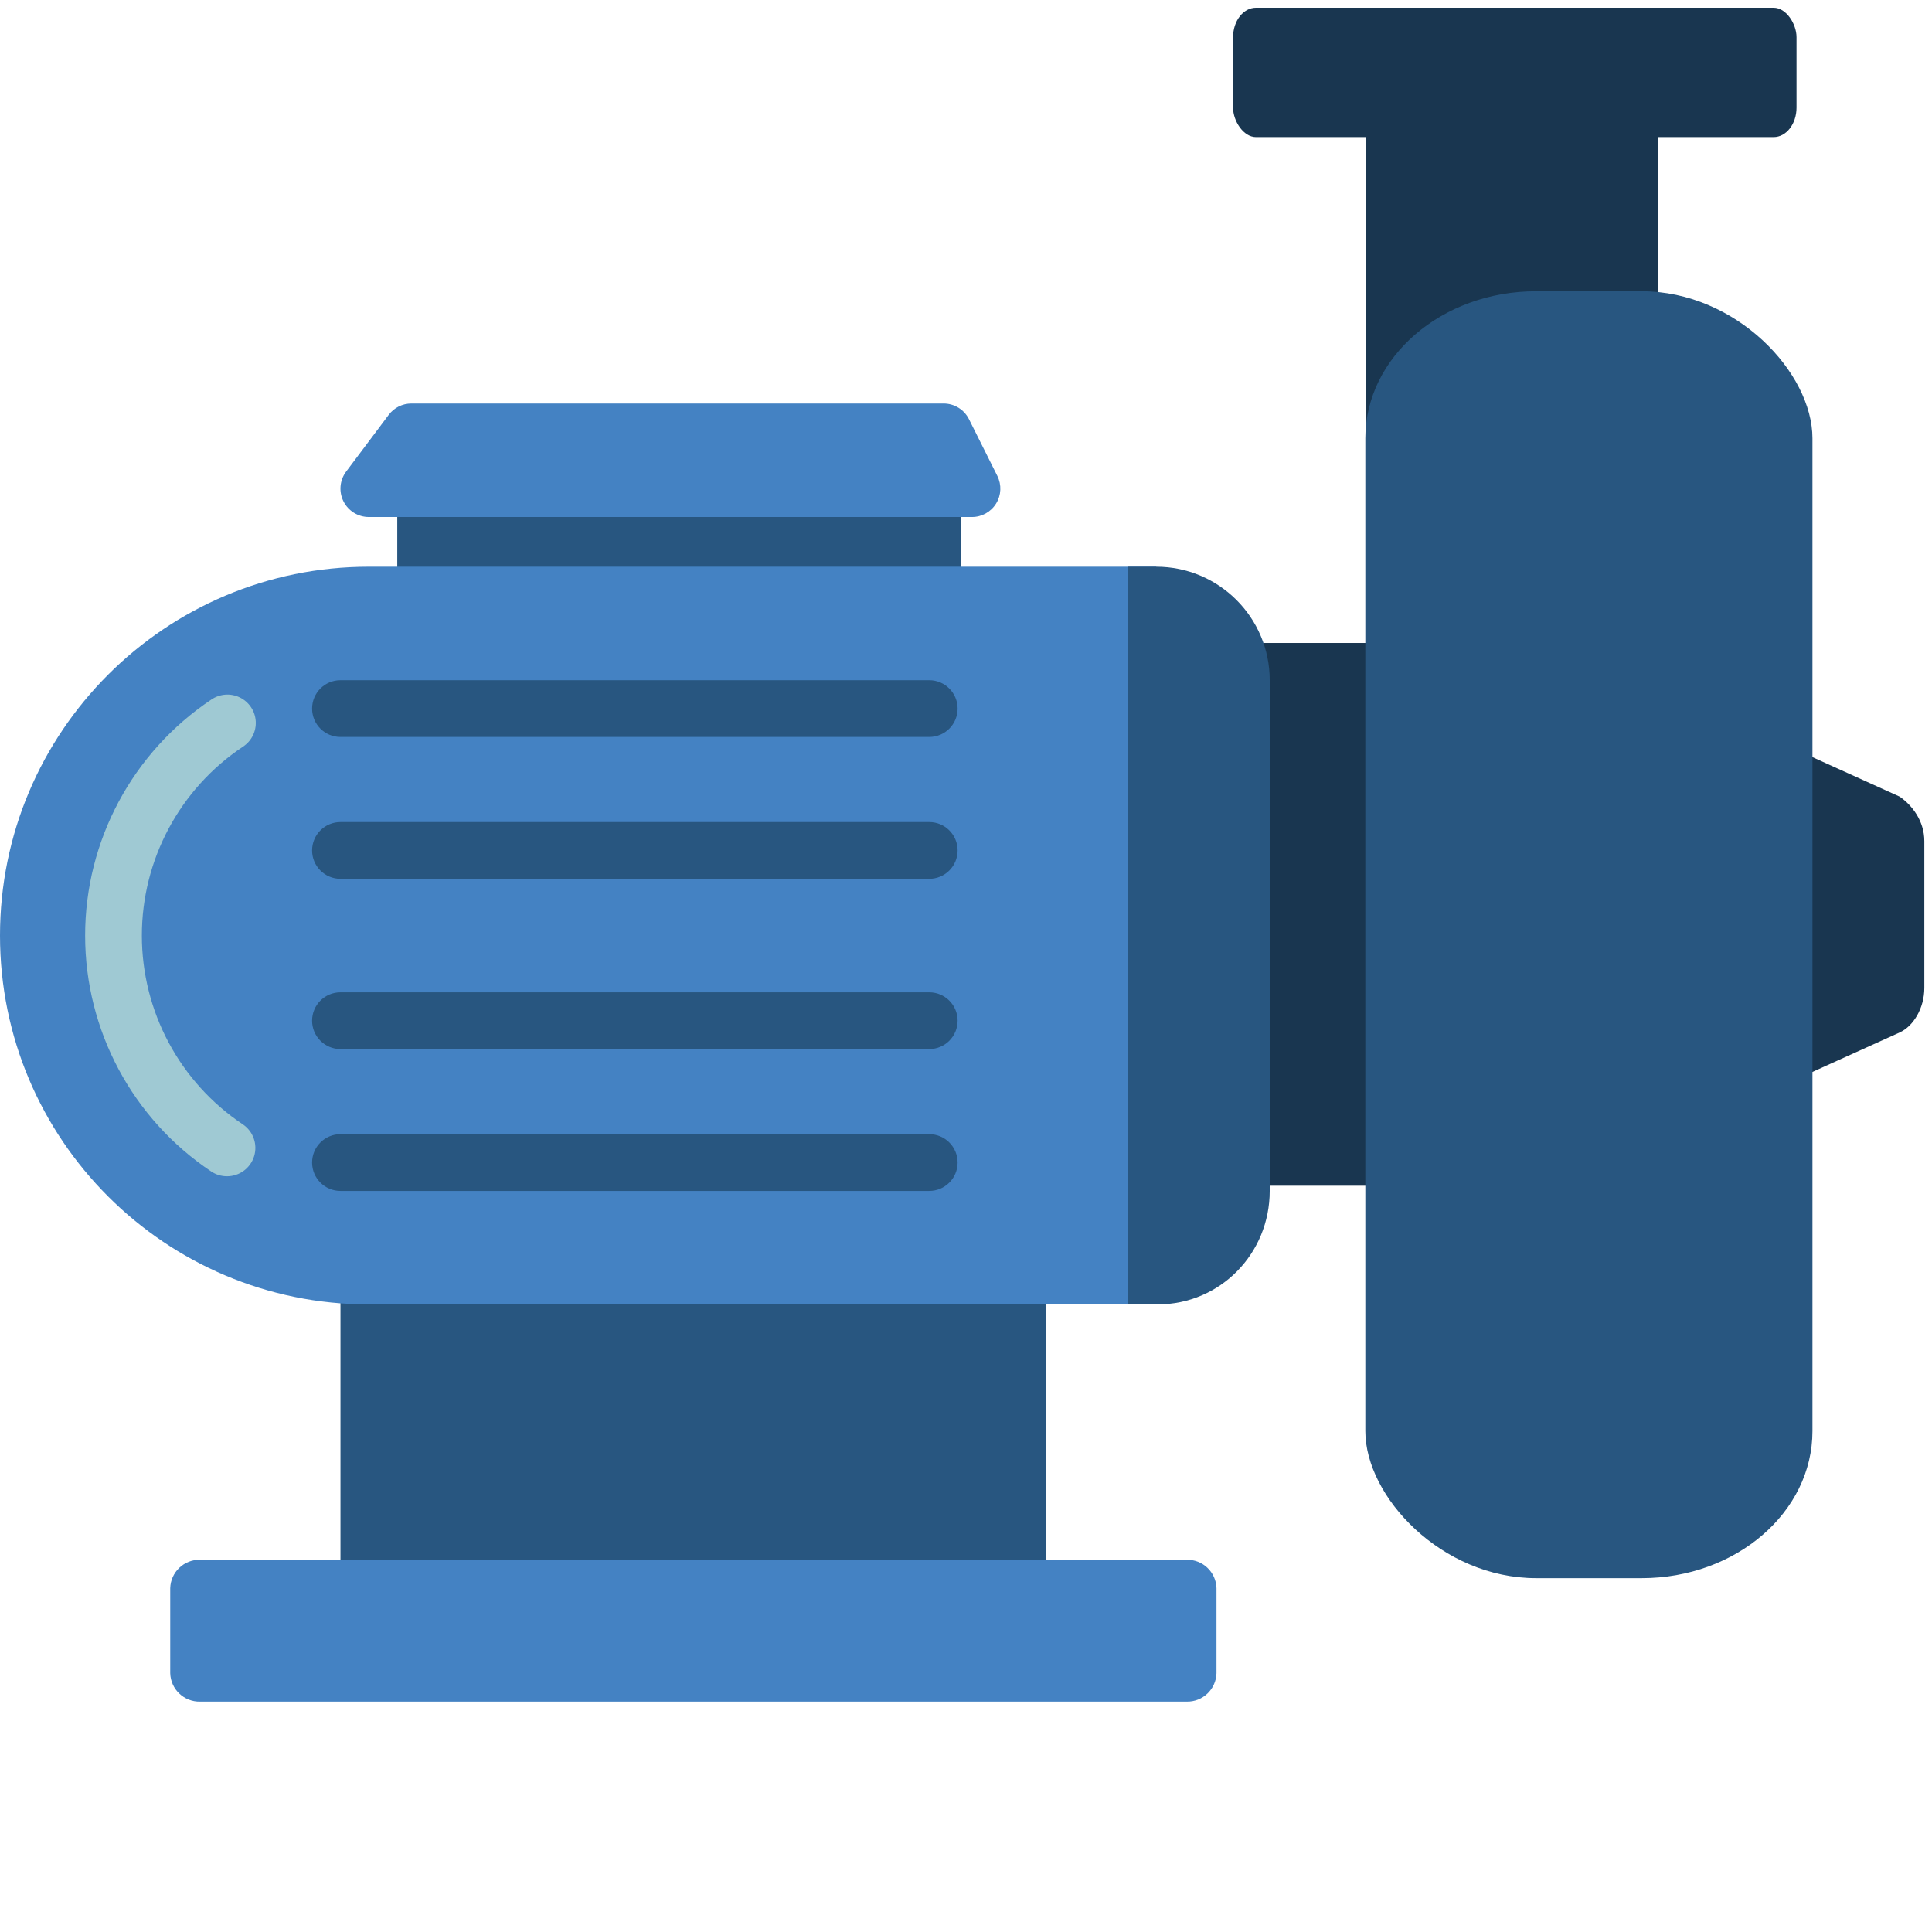<?xml version="1.0" encoding="UTF-8" standalone="no"?>
<!-- Created with Inkscape (http://www.inkscape.org/) -->

<svg
   xmlns:dc="http://purl.org/dc/elements/1.1/"
   xmlns:cc="http://creativecommons.org/ns#"
   xmlns:rdf="http://www.w3.org/1999/02/22-rdf-syntax-ns#"
   xmlns:svg="http://www.w3.org/2000/svg"
   xmlns="http://www.w3.org/2000/svg"
   xmlns:sodipodi="http://sodipodi.sourceforge.net/DTD/sodipodi-0.dtd"
   xmlns:inkscape="http://www.inkscape.org/namespaces/inkscape"
   version="1.1"
   id="svg2"
   xml:space="preserve"
   width="500"
   height="500"
   viewBox="0 0 500 500"
   sodipodi:docname="009-pump.svg"
   inkscape:version="0.92.2 2405546, 2018-03-11"
   inkscape:export-filename="/home/jose/Downloads/wiim_tmp/icons/original/pump.png"
   inkscape:export-xdpi="96"
   inkscape:export-ydpi="96"><defs
     id="defs6" /><sodipodi:namedview
     pagecolor="#ffffff"
     bordercolor="#666666"
     borderopacity="1"
     objecttolerance="10"
     gridtolerance="10"
     guidetolerance="10"
     inkscape:pageopacity="0"
     inkscape:pageshadow="2"
     inkscape:window-width="1600"
     inkscape:window-height="835"
     id="namedview4"
     showgrid="false"
     showguides="true"
     inkscape:guide-bbox="true"
     inkscape:zoom="0.99718308"
     inkscape:cx="256.40856"
     inkscape:cy="284.23008"
     inkscape:window-x="0"
     inkscape:window-y="0"
     inkscape:window-maximized="1"
     inkscape:current-layer="layer2" /><g
     inkscape:groupmode="layer"
     id="layer2"
     inkscape:label="Layer 2"
     transform="matrix(1.333,0,0,-1.333,0,501.662)"><path
       d="m 305.282,147.138 63.537,28.756 c 2.654,1.201 4.787,4.706 4.787,8.639 v 28.504 c 0,3.934 -2.39,6.984 -4.787,8.64 l -63.537,28.756 z"
       style="display:inline;fill:#193650;fill-opacity:1;fill-rule:nonzero;stroke:none;stroke-width:0.083"
       id="path20"
       inkscape:connector-curvature="0"
       sodipodi:nodetypes="csssscc" /><rect
       style="display:inline;fill:#193650;fill-opacity:1;stroke-width:0.682"
       id="rect1269"
       width="56.701"
       height="158.074"
       x="265.172"
       y="-368.525"
       transform="scale(1,-1)"
       rx="0"
       ry="0" /><rect
       style="fill:#193650;fill-opacity:1;stroke-width:0.628"
       id="rect1272"
       width="109.392"
       height="25.119"
       x="239.399"
       y="-374.84"
       transform="scale(1,-1)"
       ry="5.711"
       rx="4.442" /></g><g
     id="g10"
     inkscape:groupmode="layer"
     inkscape:label="ink_ext_XXXXXX"
     transform="matrix(1.333,0,0,-1.333,0,501.662)"
     style="display:inline"><g
       inkscape:groupmode="layer"
       id="layer1"
       inkscape:label="Layer 1"><rect
         style="display:inline;fill:#193650;fill-opacity:1;stroke-width:0.688"
         id="rect851"
         width="29.269"
         height="105.369"
         x="238.894"
         y="-251.507"
         inkscape:transform-center-x="0.45993045"
         inkscape:transform-center-y="-0.57487396"
         transform="scale(1,-1)" /></g><g
       id="g12"
       transform="matrix(0.078,0,0,0.078,0,45.002)"><path
         d="m 1968.75,2696.08 h 423.75 v 406.21 H 988.828 v -406.21 z"
         style="fill:#285680;fill-opacity:1;fill-rule:nonzero;stroke:none"
         id="path14"
         inkscape:connector-curvature="0"
         sodipodi:nodetypes="cccccc" /><path
         d="m 847.461,294.988 h 1756.76 V 1142.41 H 847.461 Z"
         style="fill:#285680;fill-opacity:1;fill-rule:nonzero;stroke:none"
         id="path16"
         inkscape:connector-curvature="0"
         sodipodi:nodetypes="ccccc" /><path
         d="M 2877.93,2837.33 V 1001.16 H 918.09 C 411.02,1001.16 0,1412.21 0,1919.24 c 0,507.03 411.02,918.09 918.09,918.09 z"
         style="fill:#4482c3;fill-opacity:1;fill-rule:nonzero;stroke:none"
         id="path18"
         inkscape:connector-curvature="0"
         sodipodi:nodetypes="ccsssc" /><path
         d="M 3160.43,2554.83 V 1283.66 c 0,-156.02 -123.156,-282.5 -279.176,-282.5 H 2807.3 v 1836.17 h 70.63 c 156.02,0 282.5,-126.49 282.5,-282.5 z"
         style="fill:#285680;fill-opacity:1;fill-rule:nonzero;stroke:none"
         id="path22"
         inkscape:connector-curvature="0"
         sodipodi:nodetypes="sssccss" /><path
         d="M 2312.97,1424.91 H 847.461 c -39.02,0 -70.621,-31.64 -70.621,-70.63 0,-39.02 31.601,-70.62 70.621,-70.62 H 2312.97 c 38.98,0 70.62,31.6 70.62,70.62 0,38.99 -31.64,70.63 -70.62,70.63 z"
         style="fill:#285680;fill-opacity:1;fill-rule:nonzero;stroke:none"
         id="path24"
         inkscape:connector-curvature="0"
         sodipodi:nodetypes="sssssss" /><path
         d="M 847.461,2413.58 H 2312.97 c 38.98,0 70.62,31.64 70.62,70.62 0,39.03 -31.64,70.63 -70.62,70.63 H 847.461 c -39.02,0 -70.621,-31.6 -70.621,-70.63 0,-38.98 31.601,-70.62 70.621,-70.62 z"
         style="fill:#285680;fill-opacity:1;fill-rule:nonzero;stroke:none"
         id="path26"
         inkscape:connector-curvature="0"
         sodipodi:nodetypes="sssssss" /><path
         d="M 2312.97,1777.99 H 847.461 c -39.02,0 -70.621,-31.6 -70.621,-70.62 0,-38.99 31.601,-70.63 70.621,-70.63 H 2312.97 c 38.98,0 70.62,31.64 70.62,70.63 0,39.02 -31.64,70.62 -70.62,70.62 z"
         style="fill:#285680;fill-opacity:1;fill-rule:nonzero;stroke:none"
         id="path28"
         inkscape:connector-curvature="0"
         sodipodi:nodetypes="sssssss" /><path
         d="M 2312.97,2201.74 H 847.461 c -39.02,0 -70.621,-31.64 -70.621,-70.62 0,-39.03 31.601,-70.63 70.621,-70.63 H 2312.97 c 38.98,0 70.62,31.6 70.62,70.63 0,38.98 -31.64,70.62 -70.62,70.62 z"
         style="fill:#285680;fill-opacity:1;fill-rule:nonzero;stroke:none"
         id="path30"
         inkscape:connector-curvature="0"
         sodipodi:nodetypes="sssssss" /><path
         d="M 3027.93,294.98 V 83.109 c -1.17,-40 -34.41,-71.52 -74.41,-70.629 H 498.16 c -40,-0.891 -73.238,30.629 -74.449,70.629 V 294.98 c 1.211,39.969 34.449,71.532 74.449,70.59 h 2455.36 c 40,0.942 73.24,-30.621 74.41,-70.59 z"
         style="fill:#4482c3;fill-opacity:1;fill-rule:nonzero;stroke:none"
         id="path32"
         inkscape:connector-curvature="0"
         sodipodi:nodetypes="ccccccccc" /><path
         d="m 2392.34,2961.04 h 27 c 24.45,0 47.14,12.69 60.04,33.51 12.85,20.79 14.02,46.8 3.08,68.68 l -70.62,141.25 c -11.92,23.86 -36.29,38.98 -63.01,39.02 H 1023.98 c -22.22,0 -43.121,-10.43 -56.48,-28.24 L 861.559,3074.05 c -16.047,-21.41 -18.629,-50.04 -6.637,-73.99 11.957,-23.9 36.406,-39.02 63.168,-39.02 z"
         style="fill:#4482c3;fill-opacity:1;fill-rule:nonzero;stroke:none"
         id="path34"
         inkscape:connector-curvature="0"
         sodipodi:nodetypes="csccccscccsc" /><path
         d="m 564.961,1320.1 c -13.941,-0.04 -27.621,4.14 -39.18,11.92 -196.133,131.05 -313.902,351.36 -313.902,587.22 0,235.86 117.769,456.17 313.902,587.23 20.938,14.53 48.129,16.64 71.098,5.51 22.961,-11.14 38.121,-33.79 39.68,-59.26 1.531,-25.51 -10.821,-49.81 -32.258,-63.63 C 447.34,2284.28 353.09,2107.99 353.09,1919.24 c 0,-188.75 94.25,-365.04 251.211,-469.84 25.859,-17.31 37.34,-49.49 28.277,-79.22 -9.058,-29.77 -36.527,-50.12 -67.617,-50.08 z"
         style="fill:#9fc9d3;fill-opacity:1;fill-rule:nonzero;stroke:none"
         id="path36"
         inkscape:connector-curvature="0" /></g><rect
       style="display:inline;fill:#285680;fill-opacity:1;stroke-width:1.182"
       id="rect843"
       width="86.808"
       height="249.846"
       x="265.077"
       y="-319.793"
       ry="28.557"
       rx="33.153"
       transform="scale(1,-1)" /></g></svg>